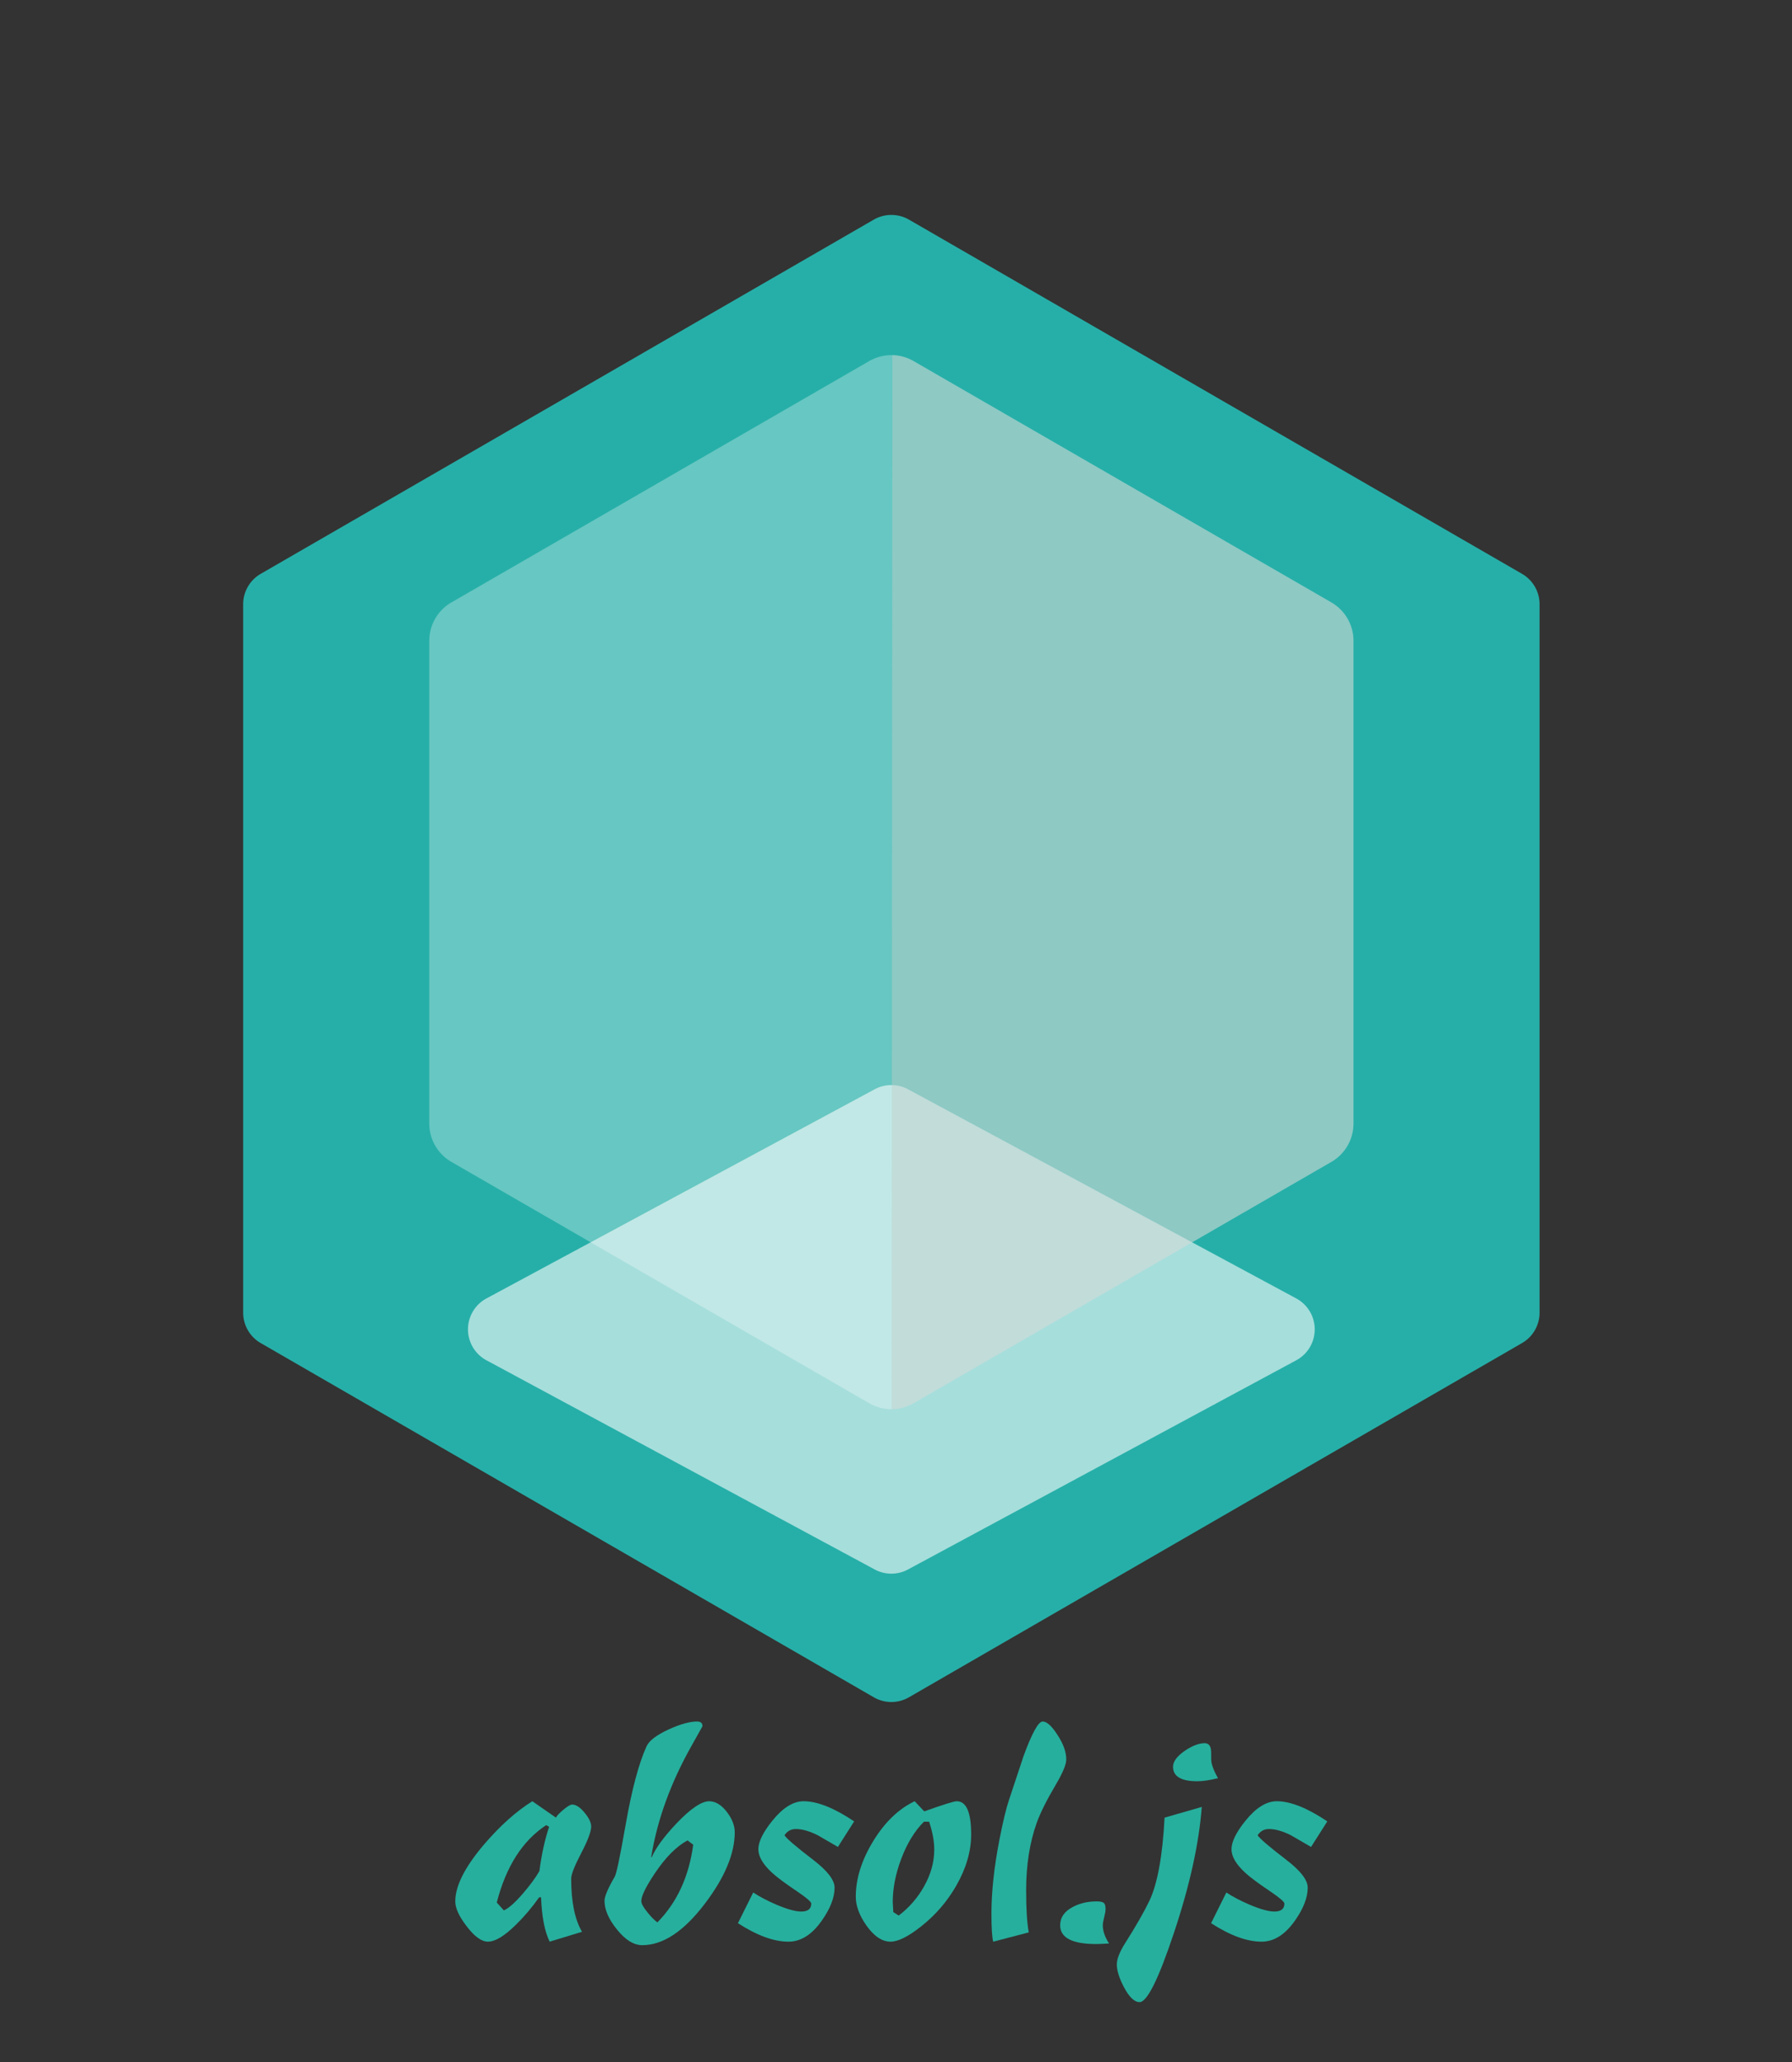<?xml version="1.0" encoding="UTF-8" standalone="no"?>
<!-- Created with Inkscape (http://www.inkscape.org/) -->

<svg
   xmlns:dc="http://purl.org/dc/elements/1.1/"
   xmlns:cc="http://creativecommons.org/ns#"
   xmlns:rdf="http://www.w3.org/1999/02/22-rdf-syntax-ns#"
   xmlns:svg="http://www.w3.org/2000/svg"
   xmlns="http://www.w3.org/2000/svg"
   xmlns:sodipodi="http://sodipodi.sourceforge.net/DTD/sodipodi-0.dtd"
   xmlns:inkscape="http://www.inkscape.org/namespaces/inkscape"
   width="60mm"
   height="69mm"
   viewBox="0 0 60 69"
   version="1.1"
   id="svg8"
   inkscape:version="0.92.3 (2405546, 2018-03-11)"
   sodipodi:docname="absol-logo.svg">
  <rect x="0" y="0" width="60" height="69" fill="#333333" stroke="none"/>
  <defs
     id="defs2" />
  <sodipodi:namedview
     id="base"
     pagecolor="#ffffff"
     bordercolor="#666666"
     borderopacity="1.0"
     inkscape:pageopacity="0.0"
     inkscape:pageshadow="2"
     inkscape:zoom="0.98994949"
     inkscape:cx="25.382647"
     inkscape:cy="138.77302"
     inkscape:document-units="mm"
     inkscape:current-layer="layer1"
     showgrid="false"
     inkscape:window-width="1366"
     inkscape:window-height="705"
     inkscape:window-x="-8"
     inkscape:window-y="128"
     inkscape:window-maximized="1" />
  <g
     inkscape:label="Layer 1"
     inkscape:groupmode="layer"
     id="layer1"
     transform="translate(0,-228)">
    <g
       id="g4676"
       transform="translate(-9.087,7.484)">
      <g
         id="g4643">
        <path
           style="color:#000000;font-style:normal;font-variant:normal;font-weight:normal;font-stretch:normal;font-size:medium;line-height:normal;font-family:sans-serif;font-variant-ligatures:normal;font-variant-position:normal;font-variant-caps:normal;font-variant-numeric:normal;font-variant-alternates:normal;font-feature-settings:normal;text-indent:0;text-align:start;text-decoration:none;text-decoration-line:none;text-decoration-style:solid;text-decoration-color:#000000;letter-spacing:normal;word-spacing:normal;text-transform:none;writing-mode:lr-tb;direction:ltr;text-orientation:mixed;dominant-baseline:auto;baseline-shift:baseline;text-anchor:start;white-space:normal;shape-padding:0;clip-rule:nonzero;display:inline;overflow:visible;visibility:visible;opacity:1;isolation:auto;mix-blend-mode:normal;color-interpolation:sRGB;color-interpolation-filters:linearRGB;solid-color:#000000;solid-opacity:1;vector-effect:none;fill:#26afa8;fill-opacity:1;fill-rule:evenodd;stroke:none;stroke-width:2.349;stroke-linecap:butt;stroke-linejoin:round;stroke-miterlimit:4;stroke-dasharray:none;stroke-dashoffset:0;stroke-opacity:1;color-rendering:auto;image-rendering:auto;shape-rendering:auto;text-rendering:auto;enable-background:accumulate"
           d="m 38.959,227.709 a 1.175,1.175 0 0 0 -0.615,0.156 l -20.529,11.854 a 1.175,1.175 0 0 0 -0.586,1.016 v 23.705 a 1.175,1.175 0 0 0 0.586,1.018 l 20.529,11.854 a 1.175,1.175 0 0 0 1.176,0 l 20.529,-11.854 a 1.175,1.175 0 0 0 0.586,-1.018 v -23.705 a 1.175,1.175 0 0 0 -0.586,-1.016 L 39.52,227.865 a 1.175,1.175 0 0 0 -0.561,-0.156 z"
           id="path4601"
           inkscape:connector-curvature="0" />
        <path
           style="color:#000000;font-style:normal;font-variant:normal;font-weight:normal;font-stretch:normal;font-size:medium;line-height:normal;font-family:sans-serif;font-variant-ligatures:normal;font-variant-position:normal;font-variant-caps:normal;font-variant-numeric:normal;font-variant-alternates:normal;font-feature-settings:normal;text-indent:0;text-align:start;text-decoration:none;text-decoration-line:none;text-decoration-style:solid;text-decoration-color:#000000;letter-spacing:normal;word-spacing:normal;text-transform:none;writing-mode:lr-tb;direction:ltr;text-orientation:mixed;dominant-baseline:auto;baseline-shift:baseline;text-anchor:start;white-space:normal;shape-padding:0;clip-rule:nonzero;display:inline;overflow:visible;visibility:visible;opacity:1;isolation:auto;mix-blend-mode:normal;color-interpolation:sRGB;color-interpolation-filters:linearRGB;solid-color:#000000;solid-opacity:1;vector-effect:none;fill:#ffffff;fill-opacity:0.591;fill-rule:evenodd;stroke:none;stroke-width:2.349;stroke-linecap:butt;stroke-linejoin:round;stroke-miterlimit:4;stroke-dasharray:none;stroke-dashoffset:0;stroke-opacity:1;color-rendering:auto;image-rendering:auto;shape-rendering:auto;text-rendering:auto;enable-background:accumulate"
           d="M 38.924,256.826 A 1.175,1.175 0 0 0 38.375,256.965 l -13,7 a 1.175,1.175 0 0 0 0,2.07 l 13,7 a 1.175,1.175 0 0 0 1.113,0 l 13,-7 a 1.175,1.175 0 0 0 0,-2.07 l -13,-7 a 1.175,1.175 0 0 0 -0.564,-0.139 z"
           id="path4614"
           inkscape:connector-curvature="0" />
        <path
           style="color:#000000;font-style:normal;font-variant:normal;font-weight:normal;font-stretch:normal;font-size:medium;line-height:normal;font-family:sans-serif;font-variant-ligatures:normal;font-variant-position:normal;font-variant-caps:normal;font-variant-numeric:normal;font-variant-alternates:normal;font-feature-settings:normal;text-indent:0;text-align:start;text-decoration:none;text-decoration-line:none;text-decoration-style:solid;text-decoration-color:#000000;letter-spacing:normal;word-spacing:normal;text-transform:none;writing-mode:lr-tb;direction:ltr;text-orientation:mixed;dominant-baseline:auto;baseline-shift:baseline;text-anchor:start;white-space:normal;shape-padding:0;clip-rule:nonzero;display:inline;overflow:visible;visibility:visible;opacity:1;isolation:auto;mix-blend-mode:normal;color-interpolation:sRGB;color-interpolation-filters:linearRGB;solid-color:#000000;solid-opacity:1;vector-effect:none;fill:#ffffff;fill-opacity:0.298;fill-rule:evenodd;stroke:none;stroke-width:2.963;stroke-linecap:butt;stroke-linejoin:round;stroke-miterlimit:4;stroke-dasharray:none;stroke-dashoffset:0;stroke-opacity:1;color-rendering:auto;image-rendering:auto;shape-rendering:auto;text-rendering:auto;enable-background:accumulate"
           d="m 38.967,232.4 a 1.482,1.482 0 0 0 -0.775,0.197 l -13.992,8.078 a 1.482,1.482 0 0 0 -0.74,1.283 v 16.154 a 1.482,1.482 0 0 0 0.74,1.283 l 13.992,8.078 a 1.482,1.482 0 0 0 1.48,0 l 13.992,-8.078 a 1.482,1.482 0 0 0 0.74,-1.283 v -16.154 a 1.482,1.482 0 0 0 -0.74,-1.283 l -13.992,-8.078 a 1.482,1.482 0 0 0 -0.705,-0.197 z"
           id="path4608"
           inkscape:connector-curvature="0" />
        <path
           style="color:#000000;font-style:normal;font-variant:normal;font-weight:normal;font-stretch:normal;font-size:medium;line-height:normal;font-family:sans-serif;font-variant-ligatures:normal;font-variant-position:normal;font-variant-caps:normal;font-variant-numeric:normal;font-variant-alternates:normal;font-feature-settings:normal;text-indent:0;text-align:start;text-decoration:none;text-decoration-line:none;text-decoration-style:solid;text-decoration-color:#000000;letter-spacing:normal;word-spacing:normal;text-transform:none;writing-mode:lr-tb;direction:ltr;text-orientation:mixed;dominant-baseline:auto;baseline-shift:baseline;text-anchor:start;white-space:normal;shape-padding:0;clip-rule:nonzero;display:inline;overflow:visible;visibility:visible;opacity:1;isolation:auto;mix-blend-mode:normal;color-interpolation:sRGB;color-interpolation-filters:linearRGB;solid-color:#000000;solid-opacity:1;vector-effect:none;fill:#c1ccc9;fill-opacity:0.431;fill-rule:evenodd;stroke:none;stroke-width:2.963;stroke-linecap:butt;stroke-linejoin:round;stroke-miterlimit:4;stroke-dasharray:none;stroke-dashoffset:0;stroke-opacity:1;color-rendering:auto;image-rendering:auto;shape-rendering:auto;text-rendering:auto;enable-background:accumulate"
           d="m 38.967,232.4 -0.026,35.272 m 0,0 c 0.253,-0.001 0.505,-0.068 0.731,-0.198 l 13.992,-8.078 c 0.458,-0.265 0.74,-0.754 0.74,-1.283 v -16.154 c 1.07e-4,-0.529 -0.282,-1.018 -0.74,-1.283 l -13.992,-8.078 c -0.215,-0.124 -0.457,-0.192 -0.705,-0.197"
           id="path4608-4"
           inkscape:connector-curvature="0"
           sodipodi:nodetypes="cccccccccc" />
      </g>
      <g
         id="flowRoot4631"
         style="font-style:normal;font-variant:normal;font-weight:normal;font-stretch:normal;font-size:26.667px;line-height:125%;font-family:'UVN Mang Tre';-inkscape-font-specification:'UVN Mang Tre';text-align:center;text-anchor:middle;fill:#26af9d;fill-opacity:1;fill-rule:evenodd;stroke:none;stroke-width:8.88;stroke-linecap:butt;stroke-linejoin:round;stroke-miterlimit:4;stroke-dasharray:none;stroke-opacity:1"
         transform="matrix(0.357,0,0,0.357,-16.054,-94.364)"
         aria-label="absol.js">
        <path
           inkscape:connector-curvature="0"
           id="path4645"
           d="m 117.015,1060.344 0.664,0.742 q 0.716,-0.326 1.836,-1.641 0.951,-1.107 1.497,-2.044 0.299,-2.318 0.911,-4.154 l -0.273,-0.156 q -3.333,2.188 -4.635,7.253 z m 3.333,-9.492 2.214,1.536 q 0.13,-0.261 0.703,-0.742 0.573,-0.482 0.82,-0.482 0.534,0 1.159,0.755 0.625,0.755 0.625,1.302 0,0.703 -0.938,2.5 -0.938,1.797 -0.938,2.383 0,3.255 1.016,4.987 l -3.034,0.924 q -0.703,-1.419 -0.807,-4.154 h -0.182 q -1.003,1.419 -2.148,2.539 -1.628,1.615 -2.656,1.615 -0.898,0 -1.992,-1.445 -1.068,-1.38 -1.068,-2.331 0,-2.148 2.656,-5.286 2.266,-2.656 4.57,-4.102 z" />
        <path
           inkscape:connector-curvature="0"
           id="path4647"
           d="m 131.494,1056.1 -0.026,-0.052 0.078,0.052 q 0.56,-1.302 2.331,-3.177 1.979,-2.07 3.06,-2.07 0.885,0 1.667,1.016 0.729,0.964 0.729,1.888 0,3.008 -2.799,6.693 -2.956,3.893 -5.872,3.893 -1.211,0 -2.396,-1.497 -1.146,-1.419 -1.146,-2.669 0,-0.599 0.964,-2.266 0.234,-0.404 1.003,-4.779 0.885,-5.052 1.979,-7.435 0.365,-0.794 2.096,-1.589 1.615,-0.729 2.63,-0.729 0.534,0 0.508,0.456 -0.26,0.469 -0.99,1.771 -2.969,5.247 -3.815,10.495 z m 3.945,-1.172 -0.534,-0.404 q -1.562,0.833 -3.086,3.112 -1.25,1.875 -1.25,2.578 0,0.351 0.599,1.081 0.521,0.638 0.911,0.911 2.76,-2.8 3.359,-7.279 z" />
        <path
           inkscape:connector-curvature="0"
           id="path4649"
           d="m 139.632,1062.284 1.432,-2.878 q 0.885,0.586 2.188,1.146 1.51,0.638 2.318,0.638 0.938,0 0.938,-0.742 0,-0.247 -1.289,-1.12 -1.706,-1.146 -2.383,-1.771 -1.289,-1.185 -1.289,-2.2 0,-1.055 1.315,-2.682 1.471,-1.823 2.93,-1.823 1.927,0 4.74,1.888 l -1.523,2.396 q -0.951,-0.547 -1.888,-1.094 -1.172,-0.586 -2.057,-0.586 -0.677,0 -1.068,0.586 0.299,0.469 2.695,2.305 2.005,1.536 2.005,2.604 0,1.38 -1.185,3.073 -1.393,1.992 -3.138,1.992 -2.057,0 -4.74,-1.732 z" />
        <path
           inkscape:connector-curvature="0"
           id="path4651"
           d="m 156.207,1050.852 0.898,0.951 q 2.669,-0.951 3.047,-0.951 1.354,0 1.354,3.112 0,2.37 -1.406,4.818 -1.289,2.24 -3.32,3.828 -1.784,1.406 -2.839,1.406 -1.185,0 -2.266,-1.524 -0.99,-1.419 -0.99,-2.682 0,-2.539 1.628,-5.208 1.628,-2.669 3.893,-3.75 z m -2.005,10.391 0.508,0.326 q 1.471,-1.12 2.37,-2.721 0.964,-1.706 0.964,-3.464 0,-1.172 -0.482,-2.617 h -0.482 q -1.302,1.289 -2.135,3.49 -0.794,2.109 -0.794,4.037 0,0.156 0.026,0.482 0.026,0.312 0.026,0.469 z" />
        <path
           inkscape:connector-curvature="0"
           id="path4653"
           d="m 166.91,1063.144 -3.333,0.872 q -0.169,-0.56 -0.169,-2.656 0,-3.034 0.742,-6.862 0.495,-2.552 0.911,-3.789 0.69,-2.057 1.367,-4.115 1.185,-3.216 1.784,-3.216 0.586,0 1.393,1.263 0.82,1.25 0.82,2.292 0,0.703 -0.977,2.357 -1.302,2.2 -1.81,3.633 -0.977,2.76 -0.977,6.302 0,2.591 0.247,3.919 z" />
        <path
           inkscape:connector-curvature="0"
           id="path4655"
           d="m 169.853,1062.48 q 0,-1.107 1.211,-1.732 0.977,-0.508 2.201,-0.508 0.495,0 0.664,0.13 0.182,0.13 0.182,0.586 0,0.26 -0.13,0.768 -0.13,0.495 -0.13,0.755 0,0.794 0.586,1.706 -0.859,0.052 -1.198,0.052 -3.385,0 -3.385,-1.758 z" />
        <path
           inkscape:connector-curvature="0"
           id="path4657"
           d="m 179.645,1052.389 3.49,-1.003 q -0.391,5.169 -2.63,11.862 -2.148,6.432 -3.203,6.432 -0.729,0 -1.471,-1.406 -0.664,-1.276 -0.664,-2.122 0,-0.768 0.794,-2.018 1.51,-2.383 2.266,-3.958 1.133,-2.396 1.419,-7.786 z m 0.794,-4.766 q 0,-0.742 1.12,-1.51 1.055,-0.703 1.849,-0.703 0.482,0 0.586,0.573 0.026,0.117 0.026,0.951 0,0.638 0.638,1.758 -1.172,0.286 -1.94,0.286 -2.279,0 -2.279,-1.354 z" />
        <path
           inkscape:connector-curvature="0"
           id="path4659"
           d="m 184.007,1062.284 1.432,-2.878 q 0.885,0.586 2.188,1.146 1.51,0.638 2.318,0.638 0.938,0 0.938,-0.742 0,-0.247 -1.289,-1.12 -1.706,-1.146 -2.383,-1.771 -1.289,-1.185 -1.289,-2.2 0,-1.055 1.315,-2.682 1.471,-1.823 2.93,-1.823 1.927,0 4.74,1.888 l -1.523,2.396 q -0.951,-0.547 -1.888,-1.094 -1.172,-0.586 -2.057,-0.586 -0.677,0 -1.068,0.586 0.299,0.469 2.695,2.305 2.005,1.536 2.005,2.604 0,1.38 -1.185,3.073 -1.393,1.992 -3.138,1.992 -2.057,0 -4.74,-1.732 z" />
      </g>
    </g>
  </g>
</svg>
